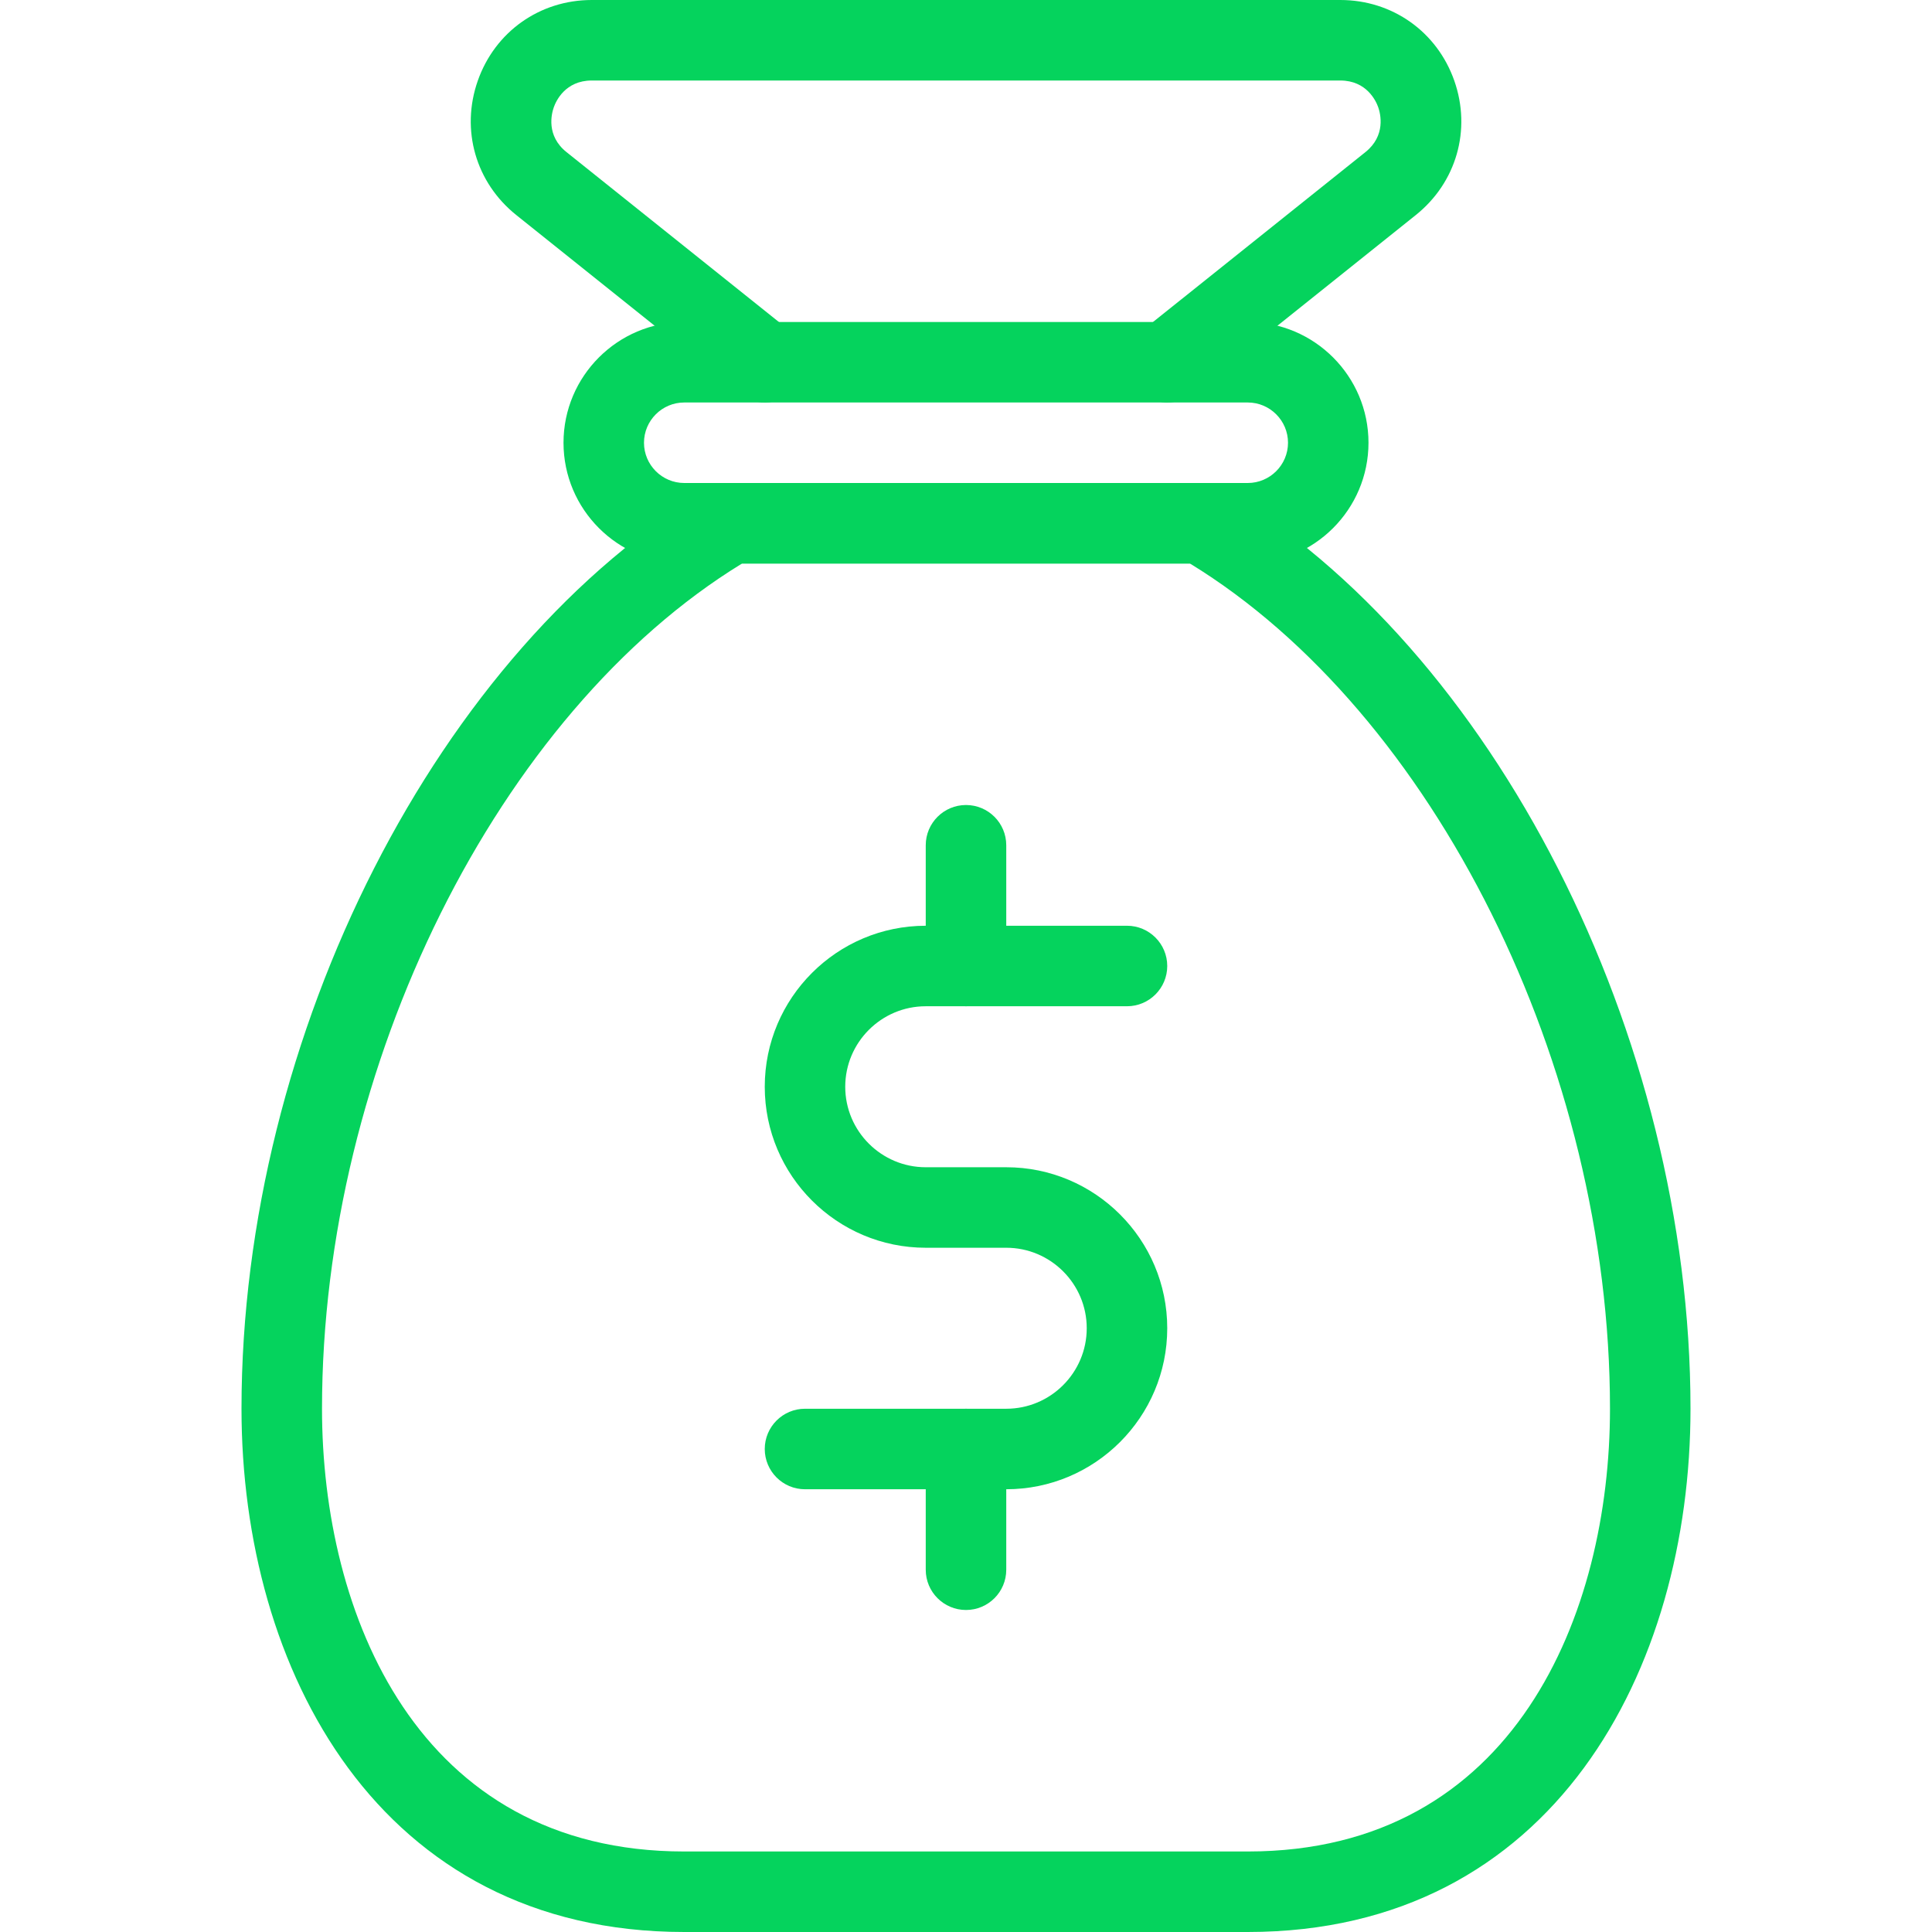 <svg width="67" height="67" viewBox="0 0 67 67" fill="none" xmlns="http://www.w3.org/2000/svg">
<path d="M43.271 19.542H23.729C21.421 19.542 19.542 17.663 19.542 15.354C19.542 13.045 21.421 11.167 23.729 11.167H43.271C45.58 11.167 47.458 13.045 47.458 15.354C47.458 17.663 45.58 19.542 43.271 19.542ZM23.729 13.958C22.959 13.958 22.333 14.586 22.333 15.354C22.333 16.122 22.959 16.75 23.729 16.75H43.271C44.041 16.75 44.667 16.122 44.667 15.354C44.667 14.586 44.041 13.958 43.271 13.958H23.729Z" fill="#05D35D"/>
<path d="M40.479 13.958C40.069 13.958 39.664 13.78 39.388 13.434C38.908 12.831 39.005 11.954 39.605 11.471L47.35 5.276C48.067 4.704 47.874 3.942 47.796 3.721C47.721 3.506 47.397 2.792 46.479 2.792H20.522C19.603 2.792 19.279 3.506 19.204 3.724C19.126 3.945 18.93 4.707 19.651 5.279L27.395 11.474C27.995 11.957 28.093 12.833 27.613 13.436C27.132 14.037 26.253 14.134 25.65 13.654L17.906 7.459C16.496 6.332 15.971 4.503 16.569 2.8C17.166 1.1 18.718 0 20.522 0H46.481C48.285 0 49.837 1.1 50.434 2.8C51.032 4.503 50.507 6.332 49.097 7.459L41.353 13.654C41.093 13.858 40.786 13.958 40.479 13.958Z" fill="#05D35D"/>
<path d="M34.896 51.646H27.917C27.146 51.646 26.521 51.02 26.521 50.25C26.521 49.48 27.146 48.854 27.917 48.854H34.896C36.434 48.854 37.687 47.603 37.687 46.062C37.687 44.522 36.434 43.271 34.896 43.271H32.104C29.025 43.271 26.521 40.767 26.521 37.688C26.521 34.608 29.025 32.104 32.104 32.104H39.083C39.854 32.104 40.479 32.73 40.479 33.5C40.479 34.27 39.854 34.896 39.083 34.896H32.104C30.566 34.896 29.312 36.147 29.312 37.688C29.312 39.228 30.566 40.479 32.104 40.479H34.896C37.975 40.479 40.479 42.983 40.479 46.062C40.479 49.142 37.975 51.646 34.896 51.646Z" fill="#05D35D"/>
<path d="M33.5 55.833C32.73 55.833 32.104 55.208 32.104 54.438V50.25C32.104 49.48 32.73 48.854 33.5 48.854C34.271 48.854 34.896 49.48 34.896 50.25V54.438C34.896 55.208 34.271 55.833 33.5 55.833Z" fill="#05D35D"/>
<path d="M33.5 34.896C32.73 34.896 32.104 34.27 32.104 33.5V29.312C32.104 28.542 32.73 27.917 33.5 27.917C34.271 27.917 34.896 28.542 34.896 29.312V33.5C34.896 34.27 34.271 34.896 33.5 34.896Z" fill="#05D35D"/>
<path d="M43.271 67H23.729C13.124 67 8.375 57.885 8.375 48.854C8.375 35.892 15.217 22.473 24.642 16.94C24.857 16.814 25.1 16.75 25.348 16.75H41.652C41.9 16.75 42.143 16.814 42.358 16.94C51.783 22.473 58.625 35.892 58.625 48.854C58.625 57.885 53.876 67 43.271 67ZM25.734 19.542C17.275 24.717 11.167 36.97 11.167 48.854C11.167 55.937 14.458 64.208 23.729 64.208H43.271C52.542 64.208 55.833 55.937 55.833 48.854C55.833 36.97 49.725 24.717 41.266 19.542H25.734Z" fill="#05D35D"/>
</svg>

